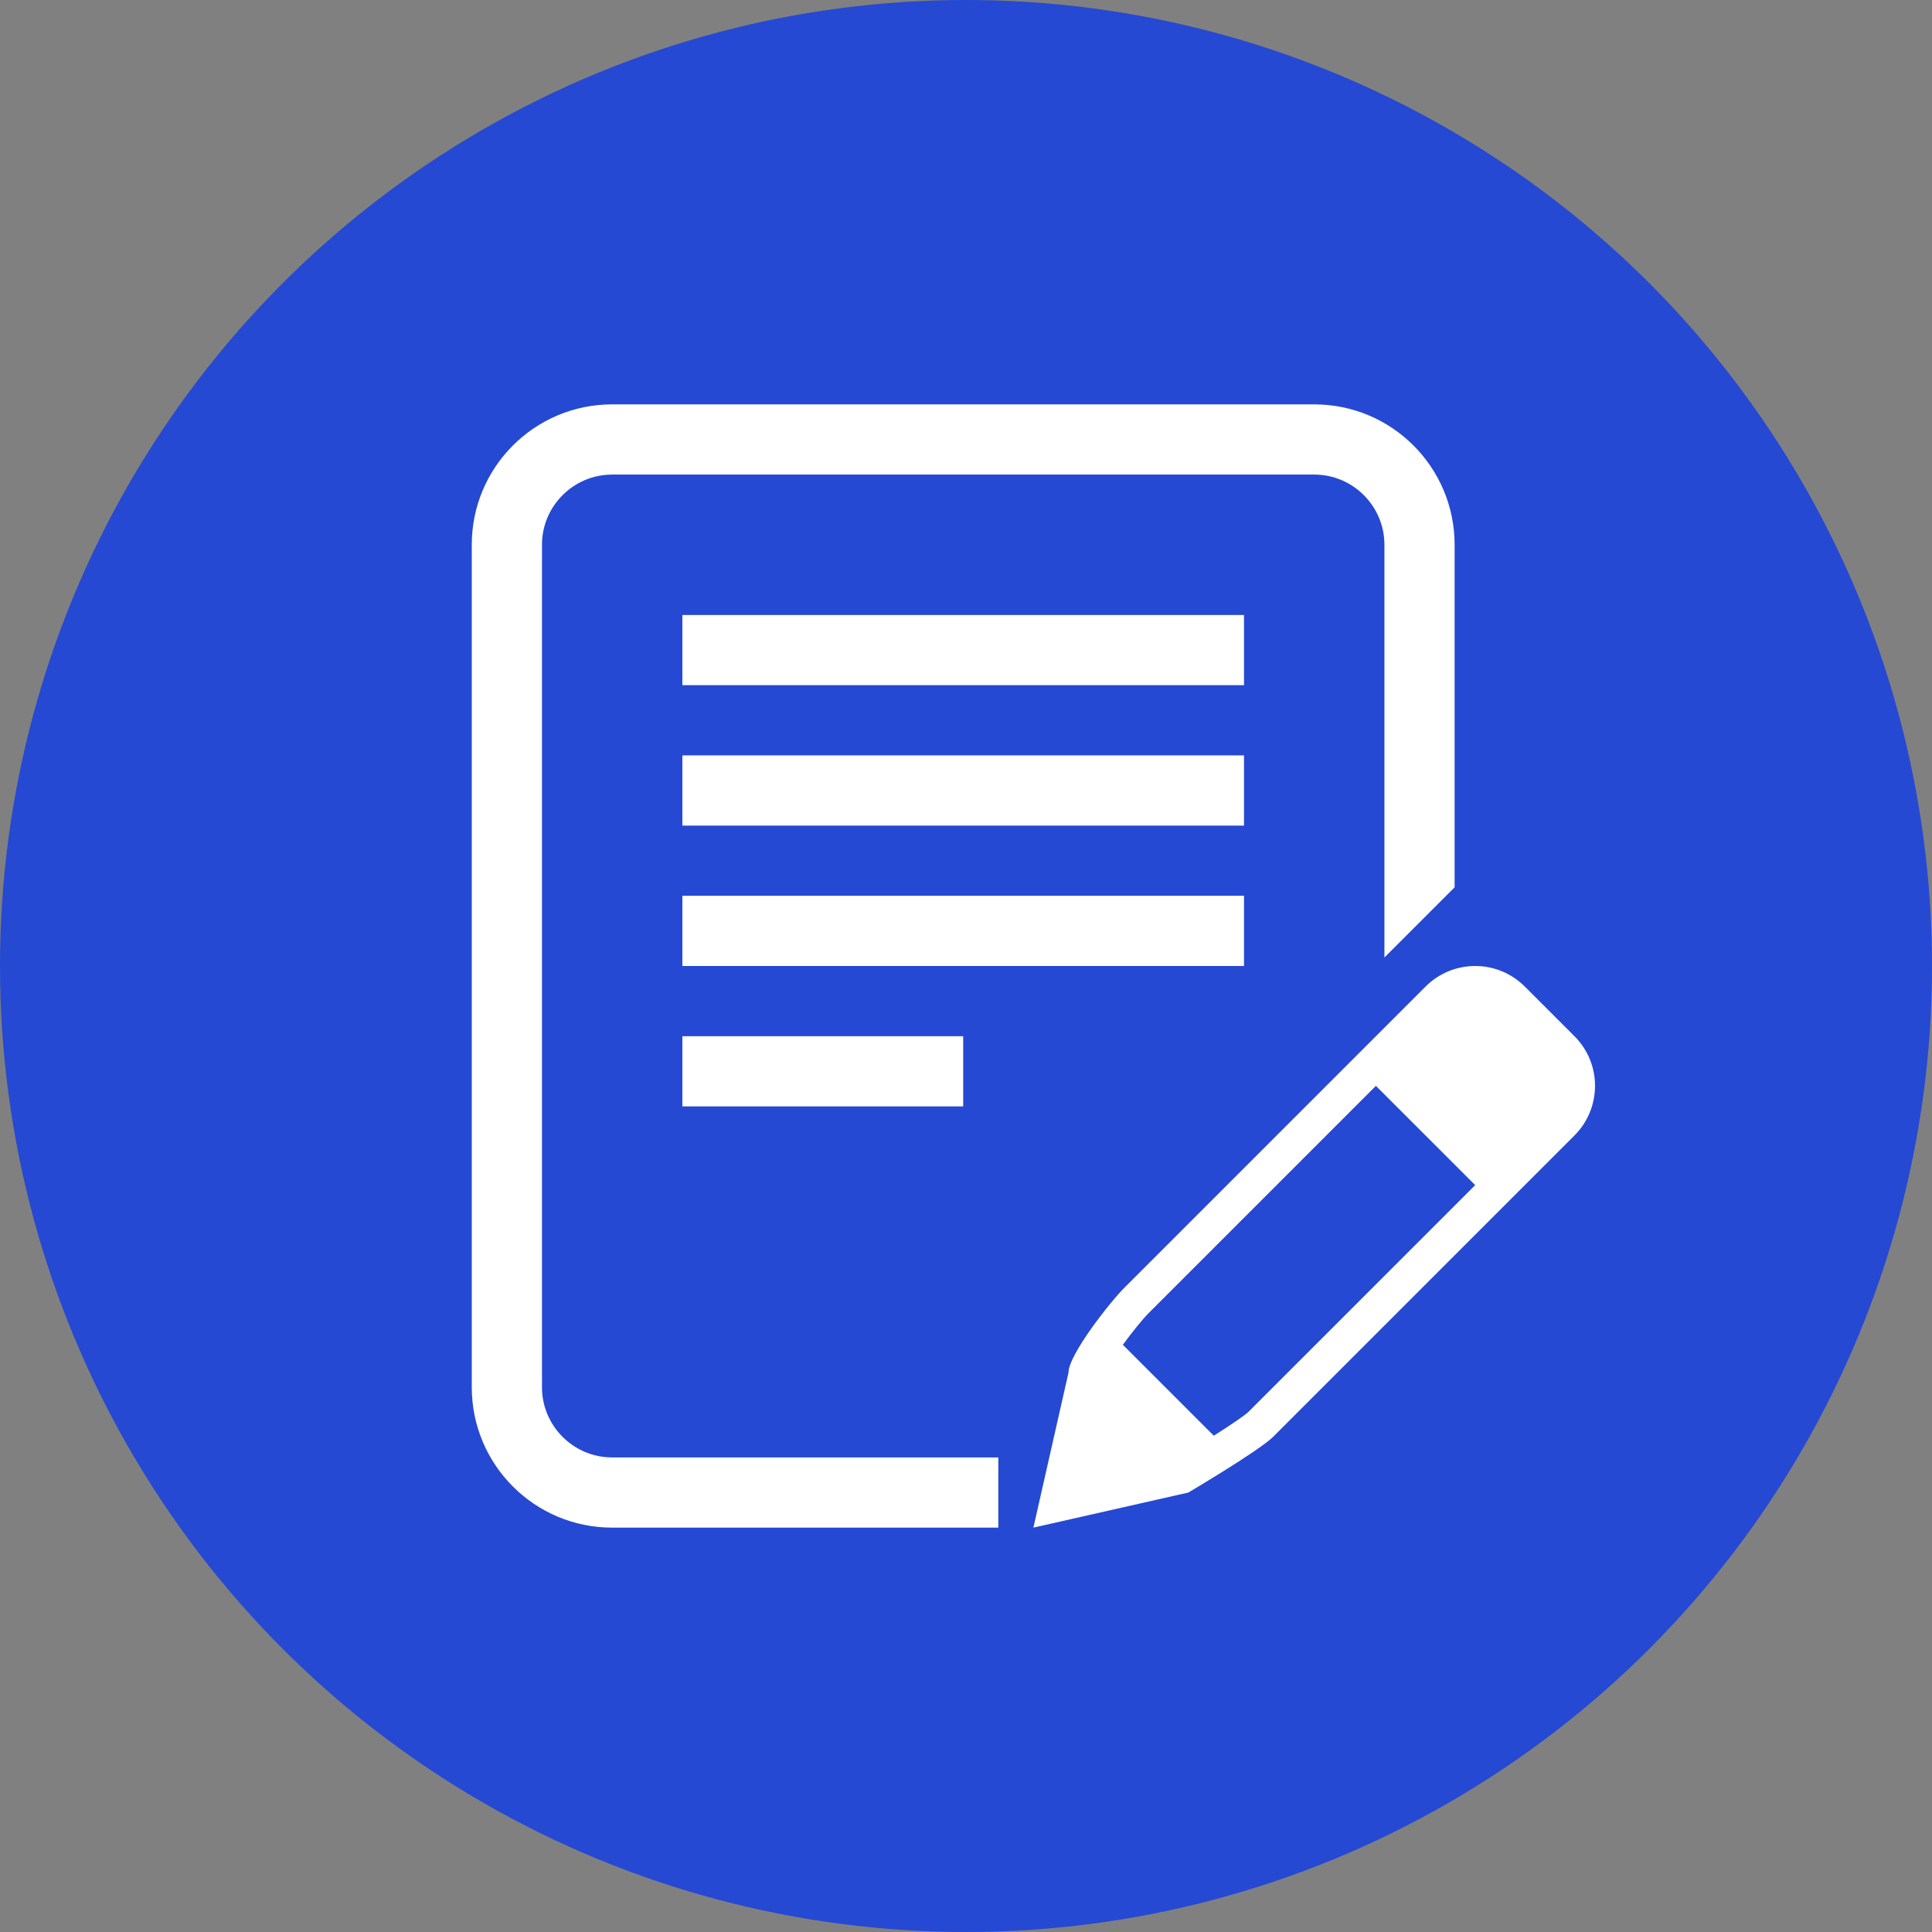 <svg width="86" height="86" viewBox="0 0 86 86" fill="none" xmlns="http://www.w3.org/2000/svg">
<rect x="0" y="0" width="86" height="86" fill="#808080" stroke="none"/>
<circle cx="43" cy="43" r="43" fill="#2549D3"/>
<path d="M24.125 61.75V24.25C24.125 22.526 25.529 21.125 27.25 21.125H58.5C60.224 21.125 61.625 22.526 61.625 24.25V42.621L64.75 39.496V24.25C64.75 20.798 61.952 18 58.5 18H27.25C23.798 18 21 20.798 21 24.25V61.75C21 65.202 23.798 68 27.25 68H44.438V64.875H27.25C25.529 64.875 24.125 63.474 24.125 61.75ZM55.375 27.375H30.375V30.5H55.375V27.375ZM55.375 33.625H30.375V36.75H55.375V33.625ZM55.375 39.875H30.375V43H55.375V39.875ZM30.375 49.25H42.875V46.125H30.375V49.25ZM70.084 46.125L67.875 43.916C67.264 43.305 66.465 43 65.666 43C64.866 43 64.066 43.305 63.456 43.916L50.041 57.331C49.43 57.941 47.562 60.302 47.562 61.102L46 68L52.897 66.438C52.897 66.438 56.059 64.57 56.669 63.959L70.084 50.544C71.305 49.323 71.305 47.344 70.084 46.125ZM55.567 62.852C55.39 63.02 54.778 63.433 54.031 63.909L49.982 59.861C50.398 59.292 50.86 58.719 51.145 58.436L61.246 48.335L65.666 52.754L55.567 62.852Z" fill="white"/>
</svg>
